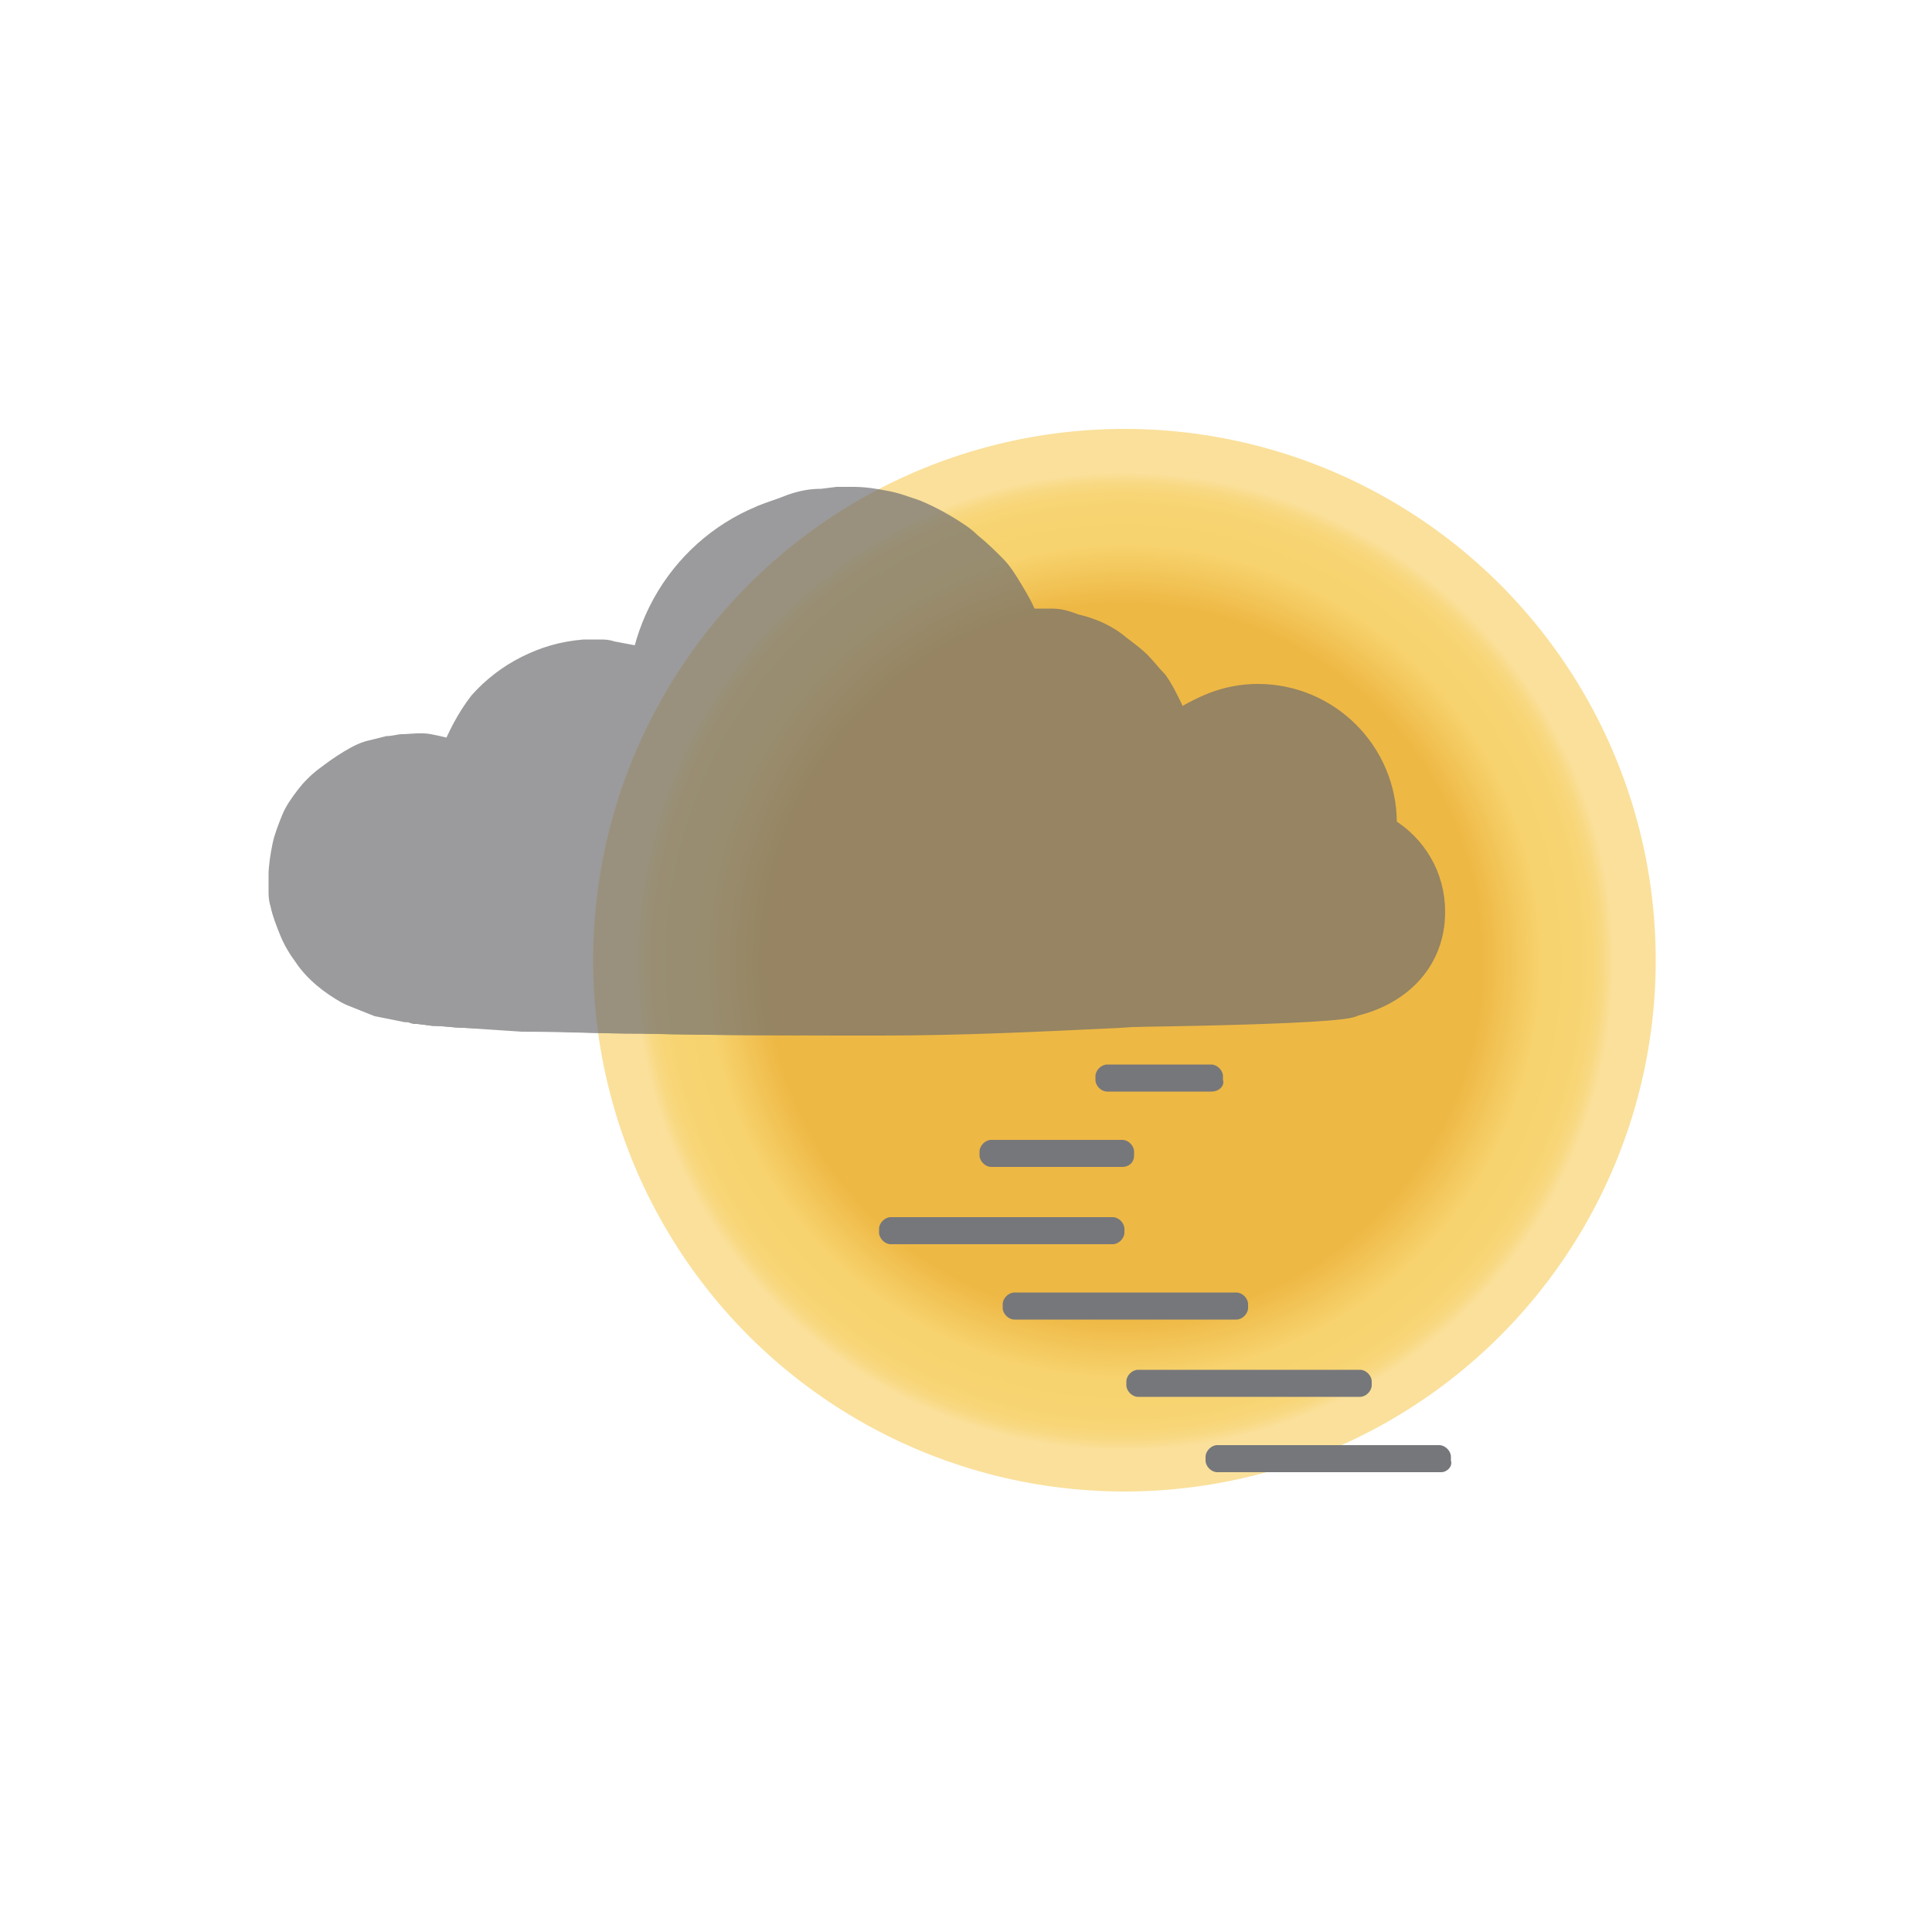 <?xml version="1.0" encoding="utf-8"?>
<!-- Generator: Adobe Illustrator 19.0.0, SVG Export Plug-In . SVG Version: 6.00 Build 0)  -->
<svg version="1.1" id="Layer_1" xmlns="http://www.w3.org/2000/svg" xmlns:xlink="http://www.w3.org/1999/xlink" x="0px" y="0px"
	 viewBox="0 0 100 100" style="enable-background:new 0 0 100 100;" xml:space="preserve">
<style type="text/css">
	.st0{fill:url(#XMLID_2_);}
	.st1{opacity:0.68;}
	.st2{fill:#6C6D70;stroke:#6C6D70;stroke-miterlimit:10;}
	.st3{fill:#6C6D70;}
	.st4{fill:#76777B;}
</style>
<radialGradient id="XMLID_2_" cx="58.402" cy="51.166" r="27.536" gradientTransform="matrix(0.999 0 0 0.999 -0.148 -1.352)" gradientUnits="userSpaceOnUse">
	<stop  offset="0.673" style="stop-color:#EEB844"/>
	<stop  offset="0.787" style="stop-color:#F7D36F"/>
	<stop  offset="0.857" style="stop-color:#F7D471"/>
	<stop  offset="0.882" style="stop-color:#F8D678"/>
	<stop  offset="0.9" style="stop-color:#F8D983"/>
	<stop  offset="0.915" style="stop-color:#FADE94"/>
	<stop  offset="0.919" style="stop-color:#FAE09B"/>
</radialGradient>
<circle id="XMLID_31_" class="st0" cx="58.2" cy="49.7" r="27.5"/>
<g id="XMLID_103_" class="st1">
	<path id="XMLID_112_" class="st2" d="M74.3,47.2c0-1.9-1-3.5-2.5-4.4c0-0.1,0-0.2,0-0.2c0-3.7-3-6.7-6.7-6.7
		c-1.6,0-3.1,0.6-4.3,1.6c-1.1-3-3.9-5.1-7.3-5.1c-0.2,0-0.4,0-0.6,0c-1.5-3.8-5.2-6.5-9.6-6.5c-5,0-9.1,3.5-10.1,8.2
		c-0.7-0.2-1.5-0.3-2.3-0.3c-3.4,0-6.4,2.2-7.4,5.4c-0.7-0.2-1.4-0.4-2.1-0.4c-3.7,0-6.7,3-6.7,6.7c0,3.5,2.7,6.1,6.1,6.5
		c0.9,0.9,48.5,1,49.3,0.1C72.6,51.5,74.3,49.7,74.3,47.2z"/>
	<g id="XMLID_362_">
		<path id="XMLID_23_" class="st3" d="M74.3,47.2c0-1.9-1-3.5-2.5-4.4c0-0.1,0-0.2,0-0.2c0-3.7-3-6.7-6.7-6.7
			c-1.6,0-3.1,0.6-4.3,1.6c-1.1-3-3.9-5.1-7.3-5.1c-0.2,0-0.4,0-0.6,0c-1.5-3.8-5.2-6.5-9.6-6.5c-5,0-9.1,3.5-10.1,8.2
			c-0.7-0.2-1.5-0.3-2.3-0.3c-3.4,0-6.4,2.2-7.4,5.4c-0.7-0.2-1.4-0.4-2.1-0.4c-3.7,0-6.7,3-6.7,6.7c0,3.5,2.7,6.1,6.1,6.5
			c0.9,0.9,48.5,1,49.3,0.1C72.6,51.5,74.3,49.7,74.3,47.2z"/>
		<path id="XMLID_20_" class="st3" d="M74.2,47.2c0-0.9-0.2-1.7-0.7-2.5c-0.4-0.7-1-1.4-1.8-1.8l-0.1,0l0-0.1c0.1-0.3,0-0.6,0-0.9
			c-0.1-0.3-0.1-0.6-0.2-0.9c-0.1-0.6-0.4-1.2-0.7-1.7c-0.6-1.1-1.6-2-2.8-2.5c-1.1-0.6-2.4-0.7-3.7-0.6c-1.2,0.2-2.4,0.7-3.3,1.5
			l-0.3,0.2l-0.1-0.3c-0.3-0.8-0.7-1.5-1.2-2.1c-0.5-0.6-1.1-1.2-1.8-1.6c-0.7-0.4-1.4-0.7-2.2-0.9c-0.4-0.1-0.8-0.2-1.2-0.2
			c-0.2,0-0.4,0-0.6,0c-0.2,0-0.4,0-0.6,0l-0.3,0l-0.1-0.3c-0.2-0.5-0.4-1-0.7-1.4c-0.3-0.4-0.6-0.9-0.9-1.3
			c-0.3-0.4-0.7-0.8-1.1-1.1c-0.4-0.3-0.8-0.6-1.3-0.9c-0.4-0.3-0.9-0.5-1.4-0.7c-0.5-0.2-1-0.3-1.5-0.5c-0.5-0.1-1-0.2-1.5-0.2
			c-0.3,0-0.5,0-0.8,0l-0.8,0c-0.5,0.1-1,0.1-1.5,0.3c-0.5,0.1-1,0.3-1.5,0.5c-0.5,0.2-0.9,0.4-1.4,0.7c-0.2,0.1-0.4,0.3-0.6,0.4
			c-0.2,0.2-0.4,0.3-0.6,0.5c-0.4,0.3-0.7,0.7-1.1,1.1c-0.3,0.4-0.6,0.8-0.9,1.3c-0.3,0.4-0.5,0.9-0.7,1.4c-0.2,0.5-0.3,1-0.4,1.5
			l-0.2,0.7l-0.7-0.2c-0.4-0.1-0.9-0.2-1.4-0.3c-0.2,0-0.5,0-0.7,0c-0.2,0-0.5,0-0.7,0c-0.9,0.1-1.8,0.4-2.6,0.8
			c-0.8,0.4-1.5,1-2.1,1.7c-0.6,0.7-1,1.5-1.3,2.4l-0.2,0.7l-0.7-0.2c-0.4-0.1-0.8-0.2-1.2-0.3c-0.4-0.1-0.8,0-1.3,0l-0.6,0.1
			l-0.6,0.2c-0.4,0.1-0.8,0.3-1.1,0.5c-0.4,0.2-0.7,0.4-1,0.7c-0.3,0.3-0.6,0.6-0.8,0.9c-0.2,0.3-0.4,0.7-0.6,1.1
			c-0.2,0.4-0.3,0.8-0.4,1.2c-0.1,0.4-0.1,0.8-0.1,1.2c0,0.1,0,0.4,0,0.6l0.1,0.6c0.1,0.4,0.2,0.8,0.4,1.1c0.2,0.4,0.4,0.7,0.6,1
			c0.5,0.6,1.1,1.1,1.8,1.5c0.4,0.2,0.7,0.3,1.1,0.4c0.4,0.1,0.8,0.2,1.2,0.2l0.6,0.3c0-0.1-0.1-0.2-0.2-0.2c-0.1,0,0,0,0,0l0.1,0
			l0.3,0l0.7,0.1l1.5,0.1l3.1,0.1l6.2,0.1l12.3,0.2L58,52l6.2,0.1l3.1,0l1.5-0.1l0.8,0c0.2,0,0.6-0.1,0.6-0.1l0.1,0
			c1.1-0.2,2.1-0.8,2.8-1.6C73.8,49.4,74.2,48.3,74.2,47.2z M74.4,47.2c0,0.6-0.1,1.2-0.3,1.7c-0.2,0.5-0.5,1.1-0.8,1.5
			c-0.7,0.9-1.8,1.5-2.9,1.8l0.1,0c-0.4,0.2-0.6,0.2-0.9,0.2l-0.8,0.1l-1.5,0.1l-3.1,0.2L58,53.1c-4.1,0.2-8.2,0.3-12.4,0.4
			c-4.1,0.1-8.2,0.1-12.4,0c-2.1,0-4.1-0.1-6.2-0.1L24,53.2c-0.5,0-1-0.1-1.6-0.1L21.6,53c-0.1,0-0.3,0-0.5-0.1l-0.1,0
			c0,0-0.1,0-0.2-0.1c-0.2-0.1-0.4-0.2-0.6-0.3l0.6,0.3c-0.5-0.1-1.1-0.2-1.6-0.3c-0.5-0.2-1-0.4-1.5-0.6c-0.9-0.5-1.8-1.2-2.4-2.1
			c-0.3-0.4-0.6-0.9-0.8-1.4c-0.2-0.5-0.4-1-0.5-1.5c-0.1-0.3-0.1-0.6-0.1-0.8c0-0.3,0-0.4,0-0.8c0-0.5,0.1-1.1,0.2-1.6
			c0.1-0.5,0.3-1,0.5-1.5c0.2-0.5,0.5-0.9,0.8-1.3c0.3-0.4,0.7-0.8,1.1-1.1c0.4-0.3,0.8-0.6,1.3-0.9c0.5-0.3,0.9-0.5,1.4-0.6
			l0.8-0.2c0.3,0,0.6-0.1,0.8-0.1c0.4,0,1-0.1,1.5,0c0.5,0.1,1,0.2,1.5,0.4l-1,0.5c0.4-1,0.9-2,1.6-2.9c0.7-0.8,1.6-1.5,2.6-2
			c1-0.5,2-0.8,3.2-0.9c0.3,0,0.5,0,0.8,0c0.3,0,0.5,0,0.8,0.1c0.5,0.1,1.1,0.2,1.6,0.3L32.8,34c0.1-0.6,0.3-1.1,0.5-1.7
			c0.2-0.5,0.5-1.1,0.8-1.6c0.3-0.5,0.6-1,1-1.4c0.4-0.4,0.8-0.9,1.2-1.2c0.2-0.2,0.4-0.4,0.7-0.5c0.2-0.2,0.5-0.3,0.7-0.5
			c0.5-0.3,1-0.6,1.5-0.8c0.5-0.2,1.1-0.4,1.6-0.5c0.6-0.1,1.1-0.2,1.7-0.3l0.8,0c0.3,0,0.6,0,0.9,0c0.6,0,1.1,0.1,1.7,0.3
			c0.6,0.1,1.1,0.3,1.6,0.5c0.5,0.2,1,0.5,1.5,0.8c0.5,0.3,0.9,0.6,1.4,1c0.4,0.4,0.8,0.8,1.2,1.2c0.4,0.4,0.7,0.9,1,1.4
			c0.3,0.5,0.5,1,0.7,1.5L53,32c0.2,0,0.4,0,0.6,0c0.2,0,0.4,0,0.7,0c0.4,0,0.9,0.1,1.3,0.2c0.9,0.2,1.7,0.6,2.4,1.1
			c0.7,0.5,1.4,1.1,1.9,1.8c0.5,0.7,0.9,1.5,1.2,2.3l-0.4-0.1c1-0.8,2.3-1.4,3.6-1.5c1.3-0.1,2.7,0.1,3.8,0.7
			c1.2,0.6,2.1,1.5,2.8,2.6c0.3,0.6,0.6,1.2,0.7,1.8c0.1,0.3,0.1,0.6,0.2,1c0,0.3,0.1,0.6,0,1l0-0.1c0.8,0.5,1.4,1.1,1.8,1.9
			C74.2,45.4,74.4,46.3,74.4,47.2z"/>
	</g>
	<g id="XMLID_364_">
		<path id="XMLID_18_" class="st3" d="M74.3,47.2c0-1.9-1-3.5-2.5-4.4c0-0.1,0-0.2,0-0.2c0-3.7-3-6.7-6.7-6.7
			c-1.6,0-3.1,0.6-4.3,1.6c-1.1-3-3.9-5.1-7.3-5.1c-0.2,0-0.4,0-0.6,0c-1.5-3.8-5.2-6.5-9.6-6.5c-5,0-9.1,3.5-10.1,8.2
			c-0.7-0.2-1.5-0.3-2.3-0.3c-3.4,0-6.4,2.2-7.4,5.4c-0.7-0.2-1.4-0.4-2.1-0.4c-3.7,0-6.7,3-6.7,6.7c0,3.5,2.7,6.1,6.1,6.5
			c0.9,0.9,48.5,1,49.3,0.1C72.6,51.5,74.3,49.7,74.3,47.2z"/>
		<path id="XMLID_15_" class="st3" d="M74.2,47.2c0-0.9-0.2-1.7-0.7-2.4c-0.4-0.7-1-1.4-1.8-1.8l-0.1,0l0-0.1c0-0.3,0-0.6,0-0.9
			c-0.1-0.3-0.1-0.6-0.2-0.9c-0.2-0.6-0.4-1.2-0.8-1.7c-0.7-1-1.6-1.9-2.7-2.3c-0.3-0.1-0.6-0.2-0.8-0.3c-0.3-0.1-0.6-0.1-0.9-0.2
			c-0.3,0-0.6-0.1-0.9,0c-0.1,0-0.3,0-0.5,0c-0.1,0-0.3,0-0.4,0.1c-1.2,0.2-2.2,0.7-3.1,1.5l-0.7,0.7l-0.4-1
			c-0.3-0.7-0.7-1.4-1.2-1.9c-0.5-0.6-1.1-1.1-1.7-1.5c-0.6-0.4-1.3-0.7-2-0.9c-0.4-0.1-0.7-0.1-1.1-0.2l-0.6,0c-0.1,0-0.4,0-0.6,0
			l-0.6,0l-0.2-0.6c-0.2-0.5-0.4-0.9-0.7-1.3c-0.3-0.4-0.5-0.8-0.9-1.2c-0.3-0.4-0.7-0.8-1-1.1c-0.4-0.3-0.8-0.6-1.2-0.9
			c-0.4-0.3-0.9-0.5-1.3-0.7c-0.5-0.2-0.9-0.4-1.4-0.5c-0.5-0.1-1-0.2-1.5-0.3l-0.7,0l-0.8,0c-0.5,0-1,0.1-1.5,0.2
			c-0.5,0.1-1,0.3-1.5,0.5c-0.5,0.2-1,0.4-1.4,0.7c-0.2,0.1-0.4,0.3-0.7,0.4c-0.2,0.1-0.4,0.3-0.6,0.5c-0.4,0.3-0.8,0.7-1.1,1.1
			c-0.3,0.4-0.7,0.8-0.9,1.3c-0.3,0.5-0.5,0.9-0.7,1.4c-0.2,0.5-0.3,1-0.5,1.5l-0.1,0.3l-0.3-0.1c-0.5-0.1-0.9-0.2-1.4-0.3
			c-0.2,0-0.5,0-0.7,0c-0.2,0-0.5,0-0.7,0c-0.9,0.1-1.9,0.4-2.7,0.8c-0.8,0.5-1.6,1.1-2.2,1.8c-0.6,0.7-1.1,1.6-1.3,2.5L24,39.6
			l-0.4-0.1c-0.4-0.1-0.9-0.2-1.3-0.3c-0.4-0.1-0.8,0-1.3,0l-0.6,0.1l-0.6,0.2c-0.4,0.1-0.8,0.3-1.2,0.6c-0.4,0.2-0.7,0.5-1,0.8
			c-0.3,0.3-0.6,0.6-0.8,1c-0.2,0.3-0.4,0.7-0.6,1.1c-0.2,0.4-0.3,0.8-0.4,1.2c-0.1,0.4-0.1,0.8-0.1,1.2c0,0.1,0,0.4,0,0.7l0.1,0.6
			c0.1,0.4,0.2,0.8,0.4,1.2c0.2,0.4,0.4,0.7,0.6,1c0.5,0.6,1.2,1.2,1.9,1.5c0.4,0.2,0.7,0.3,1.1,0.5c0.4,0.1,0.8,0.2,1.2,0.2
			l0.6,0.3c0-0.1-0.1-0.1-0.2-0.2c-0.1,0,0,0,0,0l0.1,0l0.3,0l0.7,0.1l1.5,0.1l3.1,0.1l6.2,0.1l12.3,0.2c4.1,0,8.2,0.1,12.3,0.3
			c2.1,0.1,4.1,0.1,6.2,0.1l3.1,0l1.5,0c0.3,0,0.5,0,0.8,0c0.2,0,0.6-0.1,0.6-0.1l0.1,0c1.1-0.2,2.1-0.7,2.8-1.6
			C73.8,49.4,74.2,48.3,74.2,47.2z M74.4,47.2c0,0.6-0.1,1.2-0.3,1.7c-0.2,0.5-0.5,1.1-0.9,1.5c-0.7,0.9-1.8,1.5-2.9,1.8l0.1,0
			c-0.4,0.2-0.6,0.2-0.9,0.2l-0.8,0.1l-1.5,0.1l-3.1,0.2L58,53.2c-4.1,0.2-8.2,0.4-12.4,0.4c-4.1,0-8.2,0-12.4-0.1
			c-2.1,0-4.1-0.1-6.2-0.2L24,53.2c-0.5,0-1-0.1-1.6-0.1L21.6,53c-0.1,0-0.3,0-0.4-0.1l-0.1,0c0,0-0.1,0-0.2,0
			c-0.2-0.1-0.4-0.2-0.6-0.3l0.6,0.3c-0.5-0.1-1-0.2-1.5-0.3c-0.5-0.2-1-0.4-1.5-0.6c-0.9-0.5-1.7-1.2-2.4-2.1
			c-0.3-0.4-0.6-0.9-0.8-1.4c-0.2-0.5-0.4-1-0.5-1.5c0-0.3-0.1-0.5-0.1-0.8c0-0.3,0-0.4,0-0.7c0-0.5,0.1-1,0.2-1.5
			c0.1-0.5,0.3-1,0.5-1.5c0.2-0.5,0.5-0.9,0.8-1.3c0.3-0.4,0.7-0.8,1.1-1.1c0.4-0.3,0.8-0.6,1.3-0.9c0.4-0.2,0.9-0.4,1.4-0.6
			l0.7-0.2c0.3,0,0.5-0.1,0.8-0.1c0.4,0,1,0,1.5,0.1c0.5,0.1,1,0.2,1.4,0.4L23.3,39c0.4-1,0.9-1.9,1.6-2.7c0.4-0.4,0.7-0.8,1.1-1.1
			c0.4-0.3,0.9-0.6,1.3-0.8c0.9-0.5,1.9-0.8,3-0.9c0.3,0,0.5,0,0.8,0c0.3,0,0.5,0,0.8,0c0.5,0,1,0.2,1.5,0.3L33.1,34
			c0.1-0.6,0.3-1.1,0.5-1.6c0.2-0.5,0.4-1,0.7-1.5c0.3-0.5,0.6-1,0.9-1.4c0.4-0.4,0.7-0.9,1.2-1.3c0.2-0.2,0.4-0.4,0.6-0.6
			c0.2-0.2,0.4-0.4,0.7-0.5c0.5-0.3,1-0.6,1.5-0.9c0.5-0.2,1.1-0.4,1.6-0.6c0.6-0.2,1.1-0.3,1.7-0.3l0.8-0.1c0.3,0,0.6,0,0.9,0
			c0.6,0,1.2,0.1,1.7,0.2c0.6,0.1,1.1,0.3,1.7,0.5c0.5,0.2,1.1,0.5,1.6,0.8c0.5,0.3,1,0.6,1.4,1c0.5,0.4,0.9,0.8,1.3,1.2
			c0.4,0.4,0.7,0.9,1,1.4c0.3,0.5,0.6,1,0.8,1.6L53,31.5c0.2,0,0.4,0,0.7,0c0.2,0,0.5,0,0.7,0c0.5,0,0.9,0.1,1.4,0.3
			c0.9,0.2,1.8,0.6,2.5,1.2c0.4,0.3,0.8,0.6,1.1,0.9c0.3,0.3,0.6,0.7,0.9,1c0.3,0.4,0.5,0.8,0.7,1.2c0.2,0.4,0.4,0.8,0.5,1.3
			l-1.1-0.3c1.1-0.9,2.5-1.4,3.9-1.5c0.2,0,0.4,0,0.5,0c0.1,0,0.3,0,0.5,0c0.3,0,0.7,0.1,1,0.1c0.3,0.1,0.7,0.2,1,0.3
			c0.3,0.1,0.6,0.3,0.9,0.4c1.2,0.6,2.2,1.6,2.8,2.8c0.2,0.3,0.3,0.6,0.4,0.9c0.1,0.3,0.2,0.6,0.3,0.9c0.1,0.3,0.1,0.7,0.2,1
			c0,0.3,0.1,0.6,0,1l-0.1-0.1c0.8,0.5,1.4,1.1,1.8,1.9C74.2,45.4,74.4,46.3,74.4,47.2z"/>
	</g>
	<g id="XMLID_378_">
		<path id="XMLID_13_" class="st3" d="M74.3,47.2c0-1.9-1-3.5-2.5-4.4c0-0.1,0-0.2,0-0.2c0-3.7-3-6.7-6.7-6.7
			c-1.6,0-3.1,0.6-4.3,1.6c-1.1-3-3.9-5.1-7.3-5.1c-0.2,0-0.4,0-0.6,0c-1.5-3.8-5.2-6.5-9.6-6.5c-5,0-9.1,3.5-10.1,8.2
			c-0.7-0.2-1.5-0.3-2.3-0.3c-3.4,0-6.4,2.2-7.4,5.4c-0.7-0.2-1.4-0.4-2.1-0.4c-3.7,0-6.7,3-6.7,6.7c0,3.5,2.7,6.1,6.1,6.5
			c0.9,0.9,48.5,1,49.3,0.1C72.6,51.5,74.3,49.7,74.3,47.2z"/>
		<path id="XMLID_10_" class="st3" d="M74.2,47.2c0-0.9-0.2-1.7-0.7-2.4c-0.4-0.7-1-1.4-1.8-1.8l-0.1,0l0-0.1c0.1-0.3,0-0.6,0-0.9
			c-0.1-0.3-0.1-0.6-0.2-0.9c-0.2-0.6-0.4-1.2-0.7-1.7c-0.6-1.1-1.6-1.9-2.7-2.5c-0.3-0.1-0.6-0.2-0.9-0.3c-0.3-0.1-0.6-0.2-0.9-0.2
			c-0.3-0.1-0.6-0.1-0.9-0.1c-0.3,0-0.6,0-0.9,0.1c-1.2,0.2-2.4,0.7-3.3,1.5l-0.4,0.4l-0.2-0.5c-0.3-0.7-0.7-1.4-1.2-2
			c-0.5-0.6-1.1-1.1-1.8-1.5c-0.7-0.4-1.4-0.7-2.1-0.9c-0.4-0.1-0.8-0.1-1.1-0.2c-0.2,0-0.4,0-0.6,0l-0.6,0l-0.5,0l-0.2-0.5
			c-0.2-0.5-0.5-0.9-0.7-1.3c-0.3-0.4-0.6-0.8-0.9-1.2c-0.3-0.4-0.7-0.7-1.1-1c-0.4-0.3-0.8-0.6-1.2-0.8c-0.4-0.2-0.9-0.5-1.3-0.6
			c-0.5-0.2-0.9-0.3-1.4-0.4c-0.5-0.1-1-0.1-1.5-0.2c-0.2,0-0.5,0-0.7,0l-0.8,0.1c-0.5,0.1-0.9,0.2-1.4,0.3
			c-0.5,0.1-0.9,0.3-1.3,0.5c-0.4,0.2-0.8,0.4-1.2,0.7c-0.2,0.1-0.4,0.3-0.6,0.4c-0.2,0.1-0.4,0.3-0.5,0.5c-0.3,0.3-0.7,0.7-0.9,1.1
			c-0.3,0.4-0.5,0.8-0.8,1.2c-0.2,0.4-0.4,0.8-0.6,1.3c-0.2,0.4-0.3,0.9-0.4,1.3l-0.4,1.7l-1.7-0.5c-0.4-0.1-0.8-0.2-1.2-0.2
			c-0.2,0-0.4,0-0.6,0c-0.1,0-0.5,0-0.7,0c-0.2,0-0.3,0-0.5,0.1c-0.2,0-0.4,0.1-0.6,0.2c-0.4,0.1-0.7,0.3-1.1,0.5
			c-0.3,0.2-0.7,0.4-1,0.7c-0.3,0.2-0.6,0.5-0.8,0.8c-0.5,0.6-0.9,1.3-1.1,2l-0.6,1.7l-1.7-0.5c-0.4-0.1-0.7-0.2-1-0.2
			c-0.2,0-0.3,0-0.5,0l-0.6,0l-0.4,0.1l-0.5,0.1c-0.3,0.1-0.6,0.2-0.9,0.4c-0.3,0.2-0.6,0.4-0.8,0.6c-0.3,0.2-0.5,0.5-0.7,0.8
			c-0.2,0.3-0.4,0.6-0.5,0.9c-0.1,0.3-0.3,0.6-0.3,1c-0.1,0.3-0.1,0.7-0.1,1l0,0l0.2,0c0-0.2,0.2,0,0.2-0.1v0v0l-0.2,0.1l-0.1,0.2
			l0,0.4l0,0.4c0.1,0.3,0.2,0.7,0.3,1c0.1,0.3,0.3,0.6,0.5,0.9c0.4,0.6,0.9,1,1.5,1.4c0.3,0.2,0.6,0.3,1,0.4
			c0.3,0.1,0.7,0.2,1.1,0.2l1,0.5c-0.1-0.1-0.3-0.3-0.5-0.3l-0.1,0l0,0l0.1,0c0.1,0,0.2,0,0.3,0l0.7,0.1l1.5,0.1l3.1,0.2l6.1,0.4
			c4.1,0.2,8.2,0.4,12.3,0.5l6.2,0.2c2.1,0.1,4.1,0.1,6.2,0.2l6.2,0c1,0,2.1,0,3.1-0.1l1.5-0.1l0.8-0.1c0.2,0,0.5-0.1,0.7-0.1l0.1,0
			c1.1-0.2,2.1-0.8,2.8-1.6C73.8,49.4,74.2,48.3,74.2,47.2z M74.4,47.2c0,0.6-0.1,1.2-0.3,1.7c-0.2,0.5-0.5,1-0.9,1.5
			c-0.7,0.9-1.8,1.5-2.9,1.7l0.1,0c-0.6,0.2-1.1,0.2-1.6,0.2l-1.5,0.1l-3.1,0.1L58,52.7c-4.1,0.1-8.2,0.1-12.4,0.1
			c-4.1,0-8.2,0-12.4-0.1l-6.2-0.1L24,52.4c-0.5,0-1-0.1-1.5-0.1l-0.8-0.1c-0.3-0.1-0.5,0-0.9-0.2l0.1,0.1c-0.5-0.1-0.9-0.1-1.4-0.3
			c-0.5-0.1-0.9-0.3-1.3-0.5c-0.8-0.5-1.6-1.1-2.2-1.8c-0.3-0.4-0.5-0.8-0.7-1.2c-0.2-0.4-0.3-0.9-0.5-1.4c0-0.2-0.1-0.5-0.1-0.7
			c0-0.2,0-0.5,0-0.7c0-0.5,0.1-1,0.2-1.4c0.1-0.5,0.3-0.9,0.5-1.4c0.2-0.4,0.4-0.9,0.7-1.2c0.3-0.4,0.6-0.7,1-1.1
			c0.4-0.3,0.8-0.6,1.2-0.8c0.4-0.2,0.9-0.4,1.3-0.6c0.5-0.1,0.9-0.2,1.4-0.3c0.5,0,1-0.1,1.4,0c0.5,0.1,0.9,0.2,1.4,0.3L23.6,39
			c0.3-1,0.8-1.9,1.5-2.7c0.7-0.8,1.5-1.4,2.4-1.9c0.9-0.5,1.9-0.8,3-0.9c0.5,0,1-0.1,1.5,0c0.5,0.1,1,0.2,1.5,0.3l-0.2,0.1
			c0.1-0.5,0.3-1.1,0.5-1.6c0.2-0.5,0.4-1,0.7-1.5c0.3-0.5,0.6-0.9,1-1.4c0.4-0.4,0.7-0.8,1.2-1.2c0.2-0.2,0.4-0.4,0.6-0.5
			c0.2-0.2,0.4-0.3,0.7-0.5c0.5-0.3,1-0.6,1.5-0.8c0.5-0.2,1-0.4,1.6-0.5c0.5-0.1,1.1-0.2,1.7-0.3c0.5,0,1.1,0,1.7,0
			c0.6,0,1.1,0.1,1.6,0.3c0.5,0.1,1.1,0.3,1.6,0.5c0.5,0.2,1,0.5,1.5,0.8c0.5,0.3,0.9,0.6,1.3,1c0.4,0.4,0.8,0.8,1.2,1.2
			c0.4,0.4,0.7,0.9,1,1.4c0.3,0.5,0.5,1,0.7,1.5L53,32.2c0.8-0.1,1.7,0,2.5,0.2c0.8,0.2,1.6,0.6,2.3,1c0.7,0.5,1.4,1,1.9,1.7
			c0.5,0.7,1,1.4,1.2,2.2l-0.2-0.1c1-0.8,2.2-1.4,3.5-1.5c1.3-0.1,2.6,0.1,3.8,0.7c1.2,0.6,2.2,1.5,2.8,2.6c0.3,0.6,0.6,1.2,0.7,1.8
			c0.1,0.3,0.1,0.6,0.2,1c0,0.3,0.1,0.6,0,1l-0.1-0.1c0.8,0.5,1.4,1.1,1.8,1.9C74.2,45.4,74.4,46.3,74.4,47.2z"/>
	</g>
</g>
<g id="XMLID_442_">
	<path id="XMLID_35_" class="st4" d="M74.6,76.2H63c-0.3,0-0.6-0.3-0.6-0.6v-0.2c0-0.3,0.3-0.6,0.6-0.6h11.5c0.3,0,0.6,0.3,0.6,0.6
		v0.2C75.2,75.9,74.9,76.2,74.6,76.2z"/>
	<path id="XMLID_443_" class="st4" d="M70.4,72.3H58.9c-0.3,0-0.6-0.3-0.6-0.6v-0.2c0-0.3,0.3-0.6,0.6-0.6h11.5
		c0.3,0,0.6,0.3,0.6,0.6v0.2C71,72,70.7,72.3,70.4,72.3z"/>
	<path id="XMLID_752_" class="st4" d="M57.6,64.4H46.1c-0.3,0-0.6-0.3-0.6-0.6v-0.2c0-0.3,0.3-0.6,0.6-0.6h11.5
		c0.3,0,0.6,0.3,0.6,0.6v0.2C58.2,64.1,57.9,64.4,57.6,64.4z"/>
	<path id="XMLID_763_" class="st4" d="M62.7,56.5h-5.4c-0.3,0-0.6-0.3-0.6-0.6v-0.2c0-0.3,0.3-0.6,0.6-0.6h5.4
		c0.3,0,0.6,0.3,0.6,0.6v0.2C63.4,56.2,63.1,56.5,62.7,56.5z"/>
	<path id="XMLID_757_" class="st4" d="M58.1,60.4h-6.8c-0.3,0-0.6-0.3-0.6-0.6v-0.2c0-0.3,0.3-0.6,0.6-0.6h6.8
		c0.3,0,0.6,0.3,0.6,0.6v0.2C58.7,60.2,58.4,60.4,58.1,60.4z"/>
	<path id="XMLID_446_" class="st4" d="M64,68.3H52.5c-0.3,0-0.6-0.3-0.6-0.6v-0.2c0-0.3,0.3-0.6,0.6-0.6H64c0.3,0,0.6,0.3,0.6,0.6
		v0.2C64.6,68,64.3,68.3,64,68.3z"/>
</g>
</svg>
